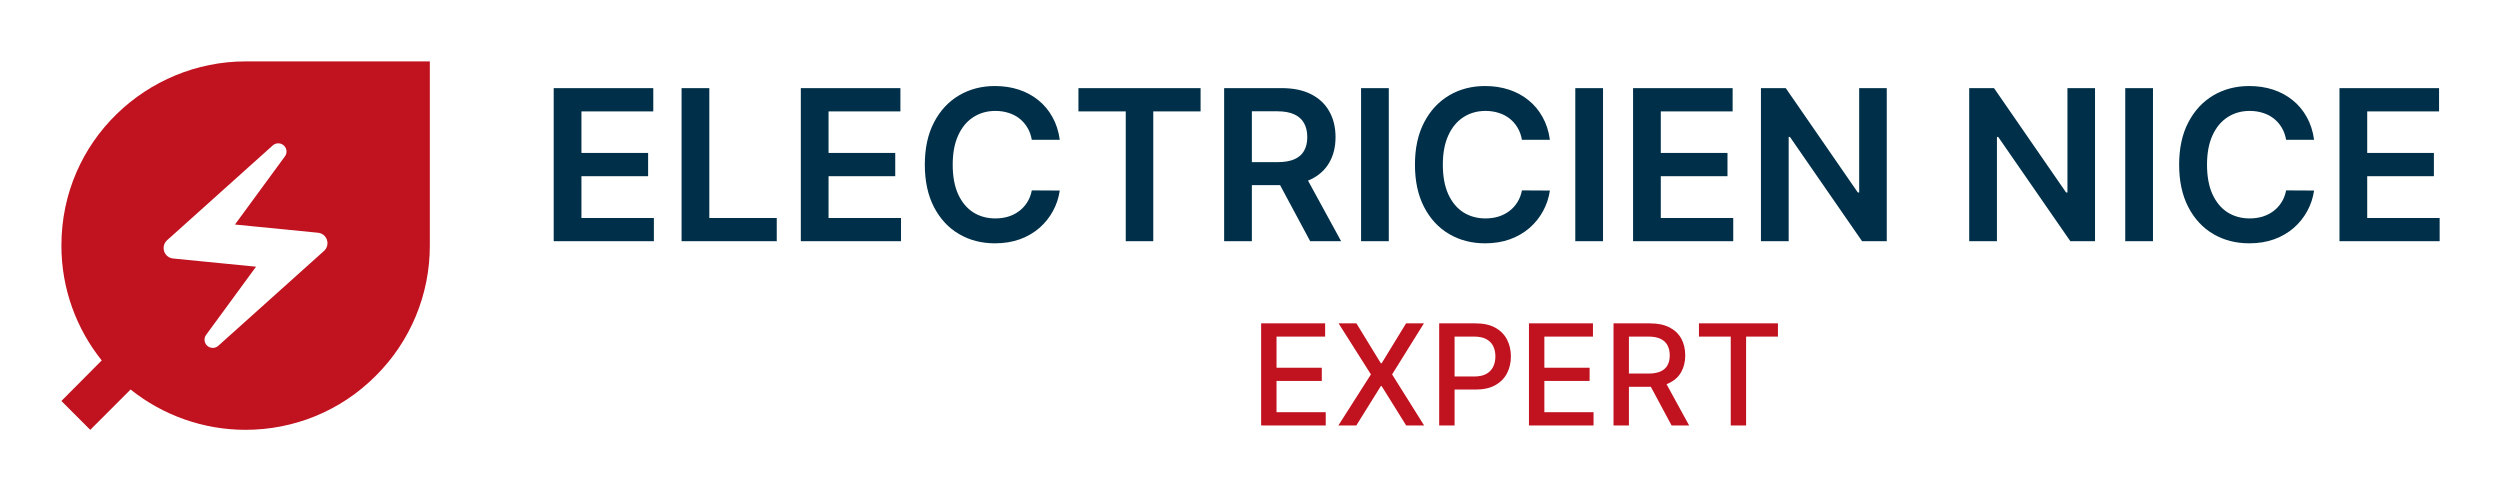 <svg width="570" height="112" viewBox="0 0 570 112" fill="none" xmlns="http://www.w3.org/2000/svg">
<path d="M56 14C33.6 14 14 32.013 14 56C14 65.893 17.453 74.993 23.193 82.18L14 91.42L20.58 98L29.773 88.807C37.219 94.758 46.468 98.001 56 98C66.733 98 77.513 93.893 85.68 85.68C89.592 81.791 92.694 77.166 94.809 72.072C96.923 66.978 98.008 61.516 98 56V14H56ZM73.873 57.213L49.793 78.82C49.047 79.52 47.88 79.473 47.18 78.773C46.864 78.458 46.671 78.04 46.637 77.595C46.603 77.149 46.729 76.707 46.993 76.347L58.38 60.807L39.48 58.94C39.018 58.897 38.579 58.72 38.215 58.432C37.852 58.145 37.579 57.758 37.431 57.318C37.283 56.879 37.265 56.406 37.381 55.956C37.496 55.507 37.739 55.101 38.08 54.787L62.16 33.18C62.907 32.48 64.073 32.527 64.773 33.227C65.427 33.88 65.52 34.907 64.96 35.653L53.573 51.193L72.473 53.06C74.573 53.247 75.413 55.813 73.873 57.213Z" fill="#c1121f"/>
<path d="M126.244 55V20.091H148.949V25.392H132.568V34.869H147.772V40.17H132.568V49.699H149.085V55H126.244ZM155.4 55V20.091H161.724V49.699H177.099V55H155.4ZM182.588 55V20.091H205.292V25.392H188.912V34.869H204.116V40.17H188.912V49.699H205.429V55H182.588ZM241.625 31.869H235.25C235.068 30.824 234.733 29.898 234.244 29.091C233.755 28.273 233.147 27.579 232.42 27.011C231.693 26.443 230.863 26.017 229.931 25.733C229.011 25.438 228.017 25.29 226.949 25.29C225.051 25.29 223.369 25.767 221.903 26.722C220.437 27.665 219.289 29.051 218.46 30.881C217.63 32.699 217.216 34.92 217.216 37.545C217.216 40.216 217.63 42.466 218.46 44.295C219.301 46.114 220.449 47.489 221.903 48.42C223.369 49.341 225.045 49.801 226.931 49.801C227.977 49.801 228.954 49.665 229.863 49.392C230.784 49.108 231.608 48.693 232.335 48.148C233.074 47.602 233.693 46.932 234.193 46.136C234.704 45.341 235.056 44.432 235.25 43.409L241.625 43.443C241.386 45.102 240.869 46.659 240.074 48.114C239.289 49.568 238.261 50.852 236.988 51.966C235.716 53.068 234.227 53.932 232.522 54.557C230.818 55.17 228.926 55.477 226.846 55.477C223.778 55.477 221.039 54.767 218.63 53.347C216.221 51.926 214.324 49.875 212.937 47.193C211.551 44.511 210.858 41.295 210.858 37.545C210.858 33.784 211.556 30.568 212.954 27.898C214.352 25.216 216.255 23.165 218.664 21.744C221.074 20.324 223.801 19.614 226.846 19.614C228.789 19.614 230.596 19.886 232.267 20.432C233.937 20.977 235.426 21.778 236.733 22.835C238.039 23.881 239.113 25.165 239.954 26.688C240.806 28.199 241.363 29.926 241.625 31.869ZM245.882 25.392V20.091H273.734V25.392H262.944V55H256.672V25.392H245.882ZM279.103 55V20.091H292.194C294.876 20.091 297.126 20.557 298.944 21.489C300.774 22.421 302.154 23.727 303.086 25.409C304.029 27.079 304.501 29.028 304.501 31.256C304.501 33.494 304.024 35.438 303.069 37.085C302.126 38.722 300.734 39.989 298.893 40.886C297.052 41.773 294.791 42.216 292.109 42.216H282.785V36.966H291.257C292.825 36.966 294.109 36.75 295.109 36.318C296.109 35.875 296.848 35.233 297.325 34.392C297.814 33.54 298.058 32.494 298.058 31.256C298.058 30.017 297.814 28.96 297.325 28.085C296.836 27.199 296.092 26.528 295.092 26.074C294.092 25.608 292.802 25.375 291.223 25.375H285.427V55H279.103ZM297.137 39.182L305.779 55H298.723L290.234 39.182H297.137ZM316.646 20.091V55H310.322V20.091H316.646ZM353.375 31.869H347C346.818 30.824 346.483 29.898 345.994 29.091C345.505 28.273 344.897 27.579 344.17 27.011C343.443 26.443 342.613 26.017 341.681 25.733C340.761 25.438 339.767 25.29 338.699 25.29C336.801 25.29 335.119 25.767 333.653 26.722C332.187 27.665 331.039 29.051 330.21 30.881C329.38 32.699 328.966 34.92 328.966 37.545C328.966 40.216 329.38 42.466 330.21 44.295C331.051 46.114 332.199 47.489 333.653 48.42C335.119 49.341 336.795 49.801 338.681 49.801C339.727 49.801 340.704 49.665 341.613 49.392C342.534 49.108 343.358 48.693 344.085 48.148C344.824 47.602 345.443 46.932 345.943 46.136C346.454 45.341 346.806 44.432 347 43.409L353.375 43.443C353.136 45.102 352.619 46.659 351.824 48.114C351.039 49.568 350.011 50.852 348.738 51.966C347.466 53.068 345.977 53.932 344.272 54.557C342.568 55.17 340.676 55.477 338.596 55.477C335.528 55.477 332.789 54.767 330.38 53.347C327.971 51.926 326.074 49.875 324.687 47.193C323.301 44.511 322.608 41.295 322.608 37.545C322.608 33.784 323.306 30.568 324.704 27.898C326.102 25.216 328.005 23.165 330.414 21.744C332.824 20.324 335.551 19.614 338.596 19.614C340.539 19.614 342.346 19.886 344.017 20.432C345.687 20.977 347.176 21.778 348.483 22.835C349.789 23.881 350.863 25.165 351.704 26.688C352.556 28.199 353.113 29.926 353.375 31.869ZM365.49 20.091V55H359.166V20.091H365.49ZM372.338 55V20.091H395.042V25.392H378.662V34.869H393.866V40.17H378.662V49.699H395.179V55H372.338ZM430.181 20.091V55H424.556L408.108 31.222H407.818V55H401.494V20.091H407.153L423.585 43.886H423.892V20.091H430.181ZM477.666 20.091V55H472.041L455.592 31.222H455.302V55H448.978V20.091H454.637L471.069 43.886H471.376V20.091H477.666ZM490.88 20.091V55H484.556V20.091H490.88ZM527.609 31.869H521.234C521.052 30.824 520.717 29.898 520.228 29.091C519.74 28.273 519.132 27.579 518.404 27.011C517.677 26.443 516.848 26.017 515.916 25.733C514.995 25.438 514.001 25.29 512.933 25.29C511.035 25.29 509.353 25.767 507.887 26.722C506.422 27.665 505.274 29.051 504.444 30.881C503.615 32.699 503.2 34.92 503.2 37.545C503.2 40.216 503.615 42.466 504.444 44.295C505.285 46.114 506.433 47.489 507.887 48.42C509.353 49.341 511.029 49.801 512.916 49.801C513.961 49.801 514.939 49.665 515.848 49.392C516.768 49.108 517.592 48.693 518.319 48.148C519.058 47.602 519.677 46.932 520.177 46.136C520.689 45.341 521.041 44.432 521.234 43.409L527.609 43.443C527.37 45.102 526.853 46.659 526.058 48.114C525.274 49.568 524.245 50.852 522.973 51.966C521.7 53.068 520.211 53.932 518.507 54.557C516.802 55.17 514.91 55.477 512.831 55.477C509.762 55.477 507.024 54.767 504.615 53.347C502.206 51.926 500.308 49.875 498.922 47.193C497.535 44.511 496.842 41.295 496.842 37.545C496.842 33.784 497.541 30.568 498.939 27.898C500.336 25.216 502.24 23.165 504.649 21.744C507.058 20.324 509.785 19.614 512.831 19.614C514.774 19.614 516.581 19.886 518.251 20.432C519.922 20.977 521.41 21.778 522.717 22.835C524.024 23.881 525.098 25.165 525.939 26.688C526.791 28.199 527.348 29.926 527.609 31.869ZM533.4 55V20.091H556.105V25.392H539.724V34.869H554.929V40.17H539.724V49.699H556.241V55H533.4Z" fill="#003049"/>
<path d="M287.539 97V73.727H302.13V76.75H291.05V83.841H301.369V86.852H291.05V93.977H302.266V97H287.539ZM309.264 73.727L314.832 82.829H315.014L320.582 73.727H324.65L317.4 85.364L324.695 97H320.604L315.014 88.023H314.832L309.241 97H305.15L312.57 85.364L305.195 73.727H309.264ZM328.133 97V73.727H336.428C338.239 73.727 339.739 74.057 340.928 74.716C342.118 75.375 343.008 76.276 343.599 77.421C344.19 78.557 344.485 79.837 344.485 81.261C344.485 82.693 344.186 83.981 343.587 85.125C342.996 86.261 342.103 87.163 340.906 87.829C339.716 88.489 338.22 88.818 336.417 88.818H330.712V85.841H336.099C337.243 85.841 338.171 85.644 338.883 85.25C339.595 84.849 340.118 84.303 340.451 83.614C340.784 82.924 340.951 82.14 340.951 81.261C340.951 80.383 340.784 79.602 340.451 78.921C340.118 78.239 339.591 77.704 338.871 77.318C338.159 76.932 337.22 76.739 336.053 76.739H331.644V97H328.133ZM348.602 97V73.727H363.193V76.75H352.113V83.841H362.431V86.852H352.113V93.977H363.329V97H348.602ZM367.883 97V73.727H376.178C377.981 73.727 379.478 74.038 380.667 74.659C381.864 75.28 382.758 76.14 383.349 77.239C383.94 78.329 384.235 79.591 384.235 81.023C384.235 82.447 383.936 83.701 383.337 84.784C382.746 85.86 381.853 86.697 380.656 87.296C379.466 87.894 377.97 88.193 376.167 88.193H369.883V85.171H375.849C376.985 85.171 377.909 85.008 378.621 84.682C379.341 84.356 379.868 83.883 380.201 83.261C380.534 82.64 380.701 81.894 380.701 81.023C380.701 80.144 380.531 79.383 380.19 78.739C379.856 78.095 379.33 77.602 378.61 77.261C377.898 76.913 376.962 76.739 375.803 76.739H371.394V97H367.883ZM379.371 86.5L385.121 97H381.121L375.485 86.5H379.371ZM387.36 76.75V73.727H405.371V76.75H398.11V97H394.61V76.75H387.36Z" fill="#c1121f"/>
</svg>
